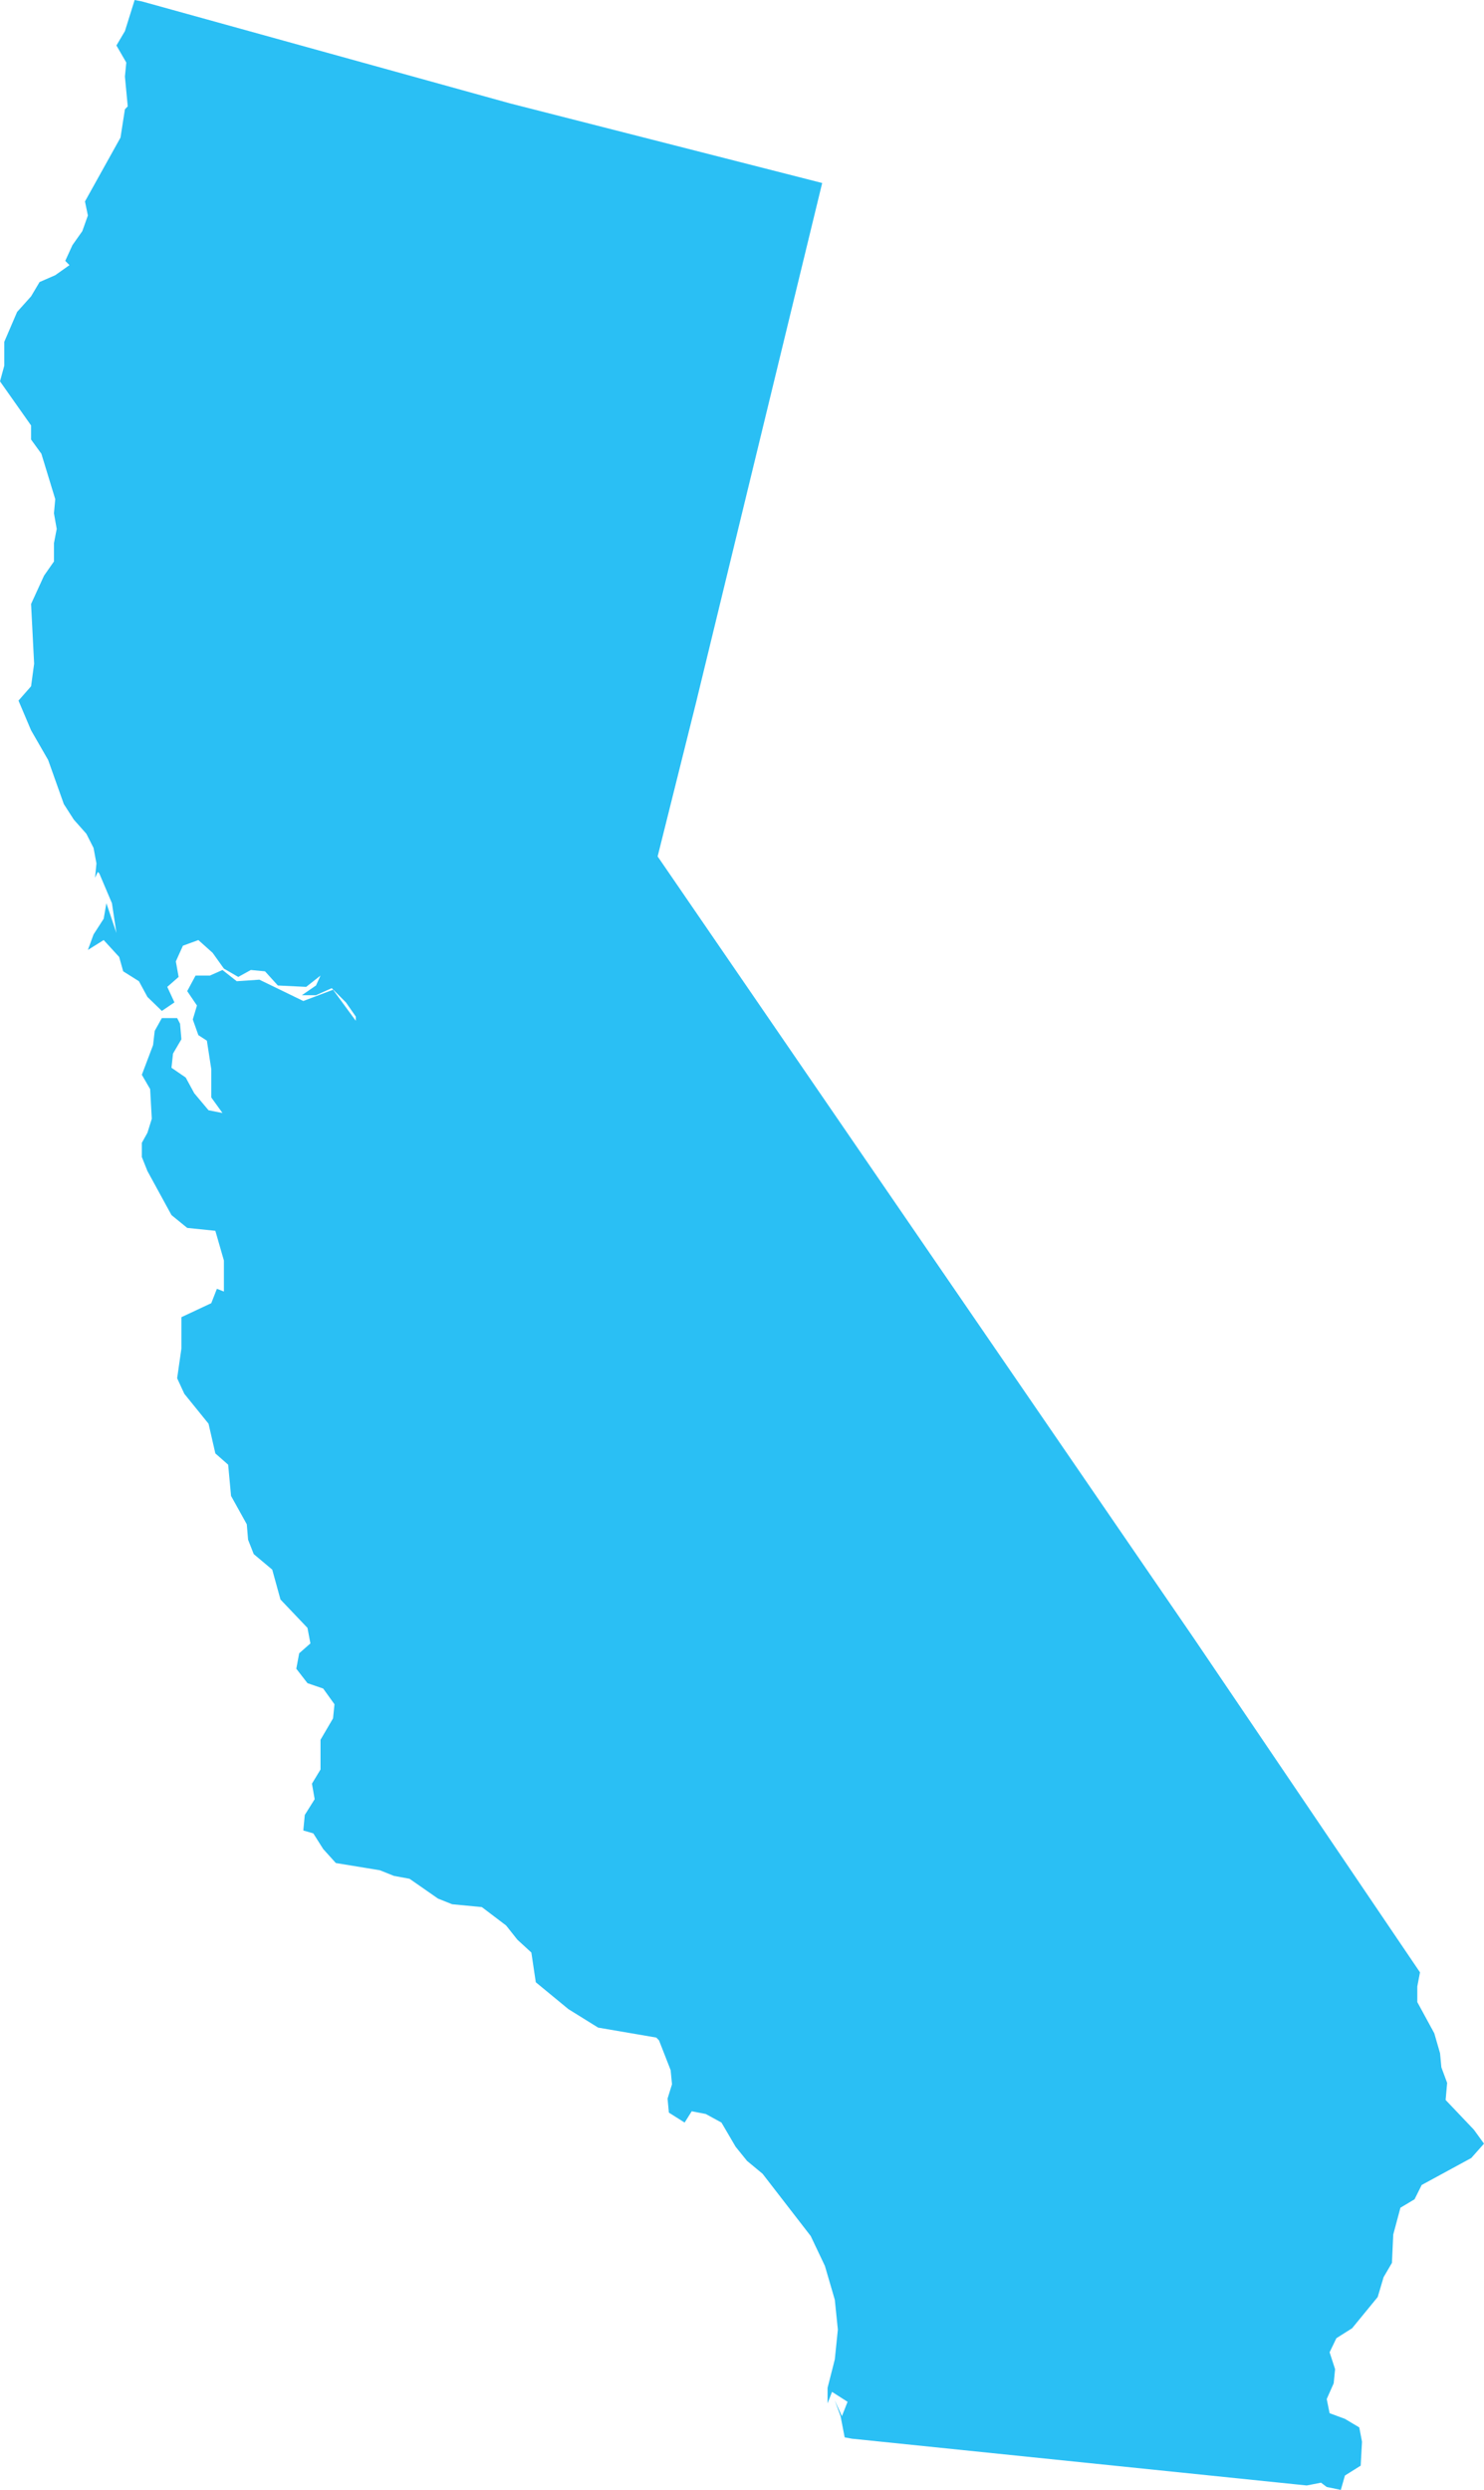 <?xml version="1.0" encoding="utf-8"?>
<!-- Generator: Adobe Illustrator 15.0.0, SVG Export Plug-In . SVG Version: 6.00 Build 0)  -->
<!DOCTYPE svg PUBLIC "-//W3C//DTD SVG 1.1//EN" "http://www.w3.org/Graphics/SVG/1.1/DTD/svg11.dtd">
<svg version="1.1" id="Layer_1" xmlns="http://www.w3.org/2000/svg" xmlns:xlink="http://www.w3.org/1999/xlink" x="0px" y="0px"
	 width="236.865px" height="397.254px" viewBox="0 0 236.865 397.254" enable-background="new 0 0 236.865 397.254"
	 xml:space="preserve">
<polygon id="_x31_0_california" fill="#2ABFF4" points="21.49,0 19.938,4.965 18.582,7.254 20.158,9.979 19.938,12.205 
	20.389,16.971 19.938,17.436 19.232,21.953 13.562,32.141 14.027,34.381 13.139,36.879 11.561,39.113 10.416,41.619 11.086,42.303 
	8.818,43.908 6.316,44.998 4.959,47.283 2.73,49.768 0.682,54.539 0.682,58.344 0,60.844 4.959,67.877 4.959,70.129 6.605,72.395 
	8.818,79.639 8.611,81.898 9.051,84.383 8.611,86.67 8.611,89.582 7.029,91.844 4.959,96.367 5.447,105.896 4.959,109.496 
	2.951,111.781 4.959,116.518 7.684,121.25 10.186,128.281 11.779,130.762 13.783,133.02 14.93,135.281 15.393,137.754 
	15.172,140.045 15.611,139.123 15.846,139.342 17.867,144.107 18.582,148.846 16.98,144.107 16.549,146.582 14.93,149.09 
	14.027,151.562 16.549,149.984 19.021,152.684 19.664,154.973 22.174,156.551 23.531,159.057 25.832,161.289 27.844,159.928 
	26.699,157.455 28.512,155.867 28.066,153.389 29.195,150.885 31.662,149.984 33.941,152.025 35.738,154.539 38.025,155.867 
	40.037,154.76 42.299,154.973 44.35,157.234 48.867,157.455 51.158,155.65 50.436,157.234 48.186,158.779 50.436,158.779 
	52.949,157.66 55.211,159.928 56.787,162.186 56.787,162.865 53.158,157.912 48.41,159.707 41.4,156.305 37.783,156.551 
	35.512,154.76 33.508,155.65 31.215,155.65 29.881,158.131 31.436,160.426 30.773,162.652 31.662,165.154 33.02,166.033 
	33.723,170.578 33.723,175.094 35.512,177.576 33.285,177.137 31.006,174.424 29.641,171.914 27.371,170.359 27.617,168.094 
	28.953,165.812 28.738,163.328 28.275,162.43 25.832,162.43 24.693,164.477 24.434,166.734 22.639,171.479 23.965,173.762 
	24.227,178.5 23.531,180.732 22.639,182.334 22.639,184.598 23.531,186.836 27.371,193.863 29.881,195.91 34.373,196.373 
	35.738,201.112 35.738,206.061 34.619,205.622 33.723,207.917 28.953,210.149 28.953,215.163 28.275,219.893 29.422,222.379 
	33.285,227.147 34.373,231.889 36.416,233.684 36.879,238.667 39.391,243.194 39.598,245.661 40.5,247.952 43.451,250.428 
	44.768,255.196 49.076,259.725 49.545,262.2 47.752,263.776 47.293,266.241 49.076,268.542 51.586,269.403 53.385,271.909 
	53.158,274.157 51.158,277.575 51.158,282.317 49.791,284.579 50.225,287.057 48.646,289.571 48.41,292.045 50.008,292.51 
	51.586,295.004 53.605,297.241 60.631,298.393 62.881,299.293 65.367,299.752 69.908,302.911 72.174,303.817 76.91,304.27 
	80.785,307.208 82.58,309.473 84.811,311.518 85.52,316.266 90.725,320.549 95.465,323.495 104.752,325.086 105.189,325.536 
	107.041,330.278 107.26,332.54 106.551,334.825 106.762,337.065 109.275,338.649 110.406,336.846 112.645,337.278 115.154,338.649 
	117.416,342.51 119.238,344.764 121.717,346.819 129.4,356.75 131.666,361.518 133.244,366.915 133.732,371.68 133.244,376.44 
	132.092,380.963 132.092,383.448 132.803,381.614 135.281,383.198 134.383,385.489 133.244,382.981 134.166,385.489 
	134.818,388.872 135.963,389.083 208.568,396.547 209.709,396.327 210.854,396.104 211.762,396.79 214.012,397.254 214.668,394.963 
	217.182,393.387 217.393,389.575 216.959,387.288 214.668,385.922 212.221,385.018 211.762,382.758 212.873,380.252 
	213.098,377.995 212.221,375.299 213.305,373.049 215.814,371.463 219.9,366.479 220.836,363.319 222.17,361.034 222.381,356.506 
	223.527,352.233 225.783,350.883 226.918,348.606 234.83,344.305 236.865,342.012 235.25,339.786 230.742,335.045 230.982,332.317 
	230.059,329.827 229.852,327.59 228.93,324.401 226.219,319.424 226.219,316.94 226.648,314.68 190.494,261.295 104.967,136.643 
	111.07,112.209 131.23,29.199 81.438,16.504 22.639,0.223 "/>
</svg>
